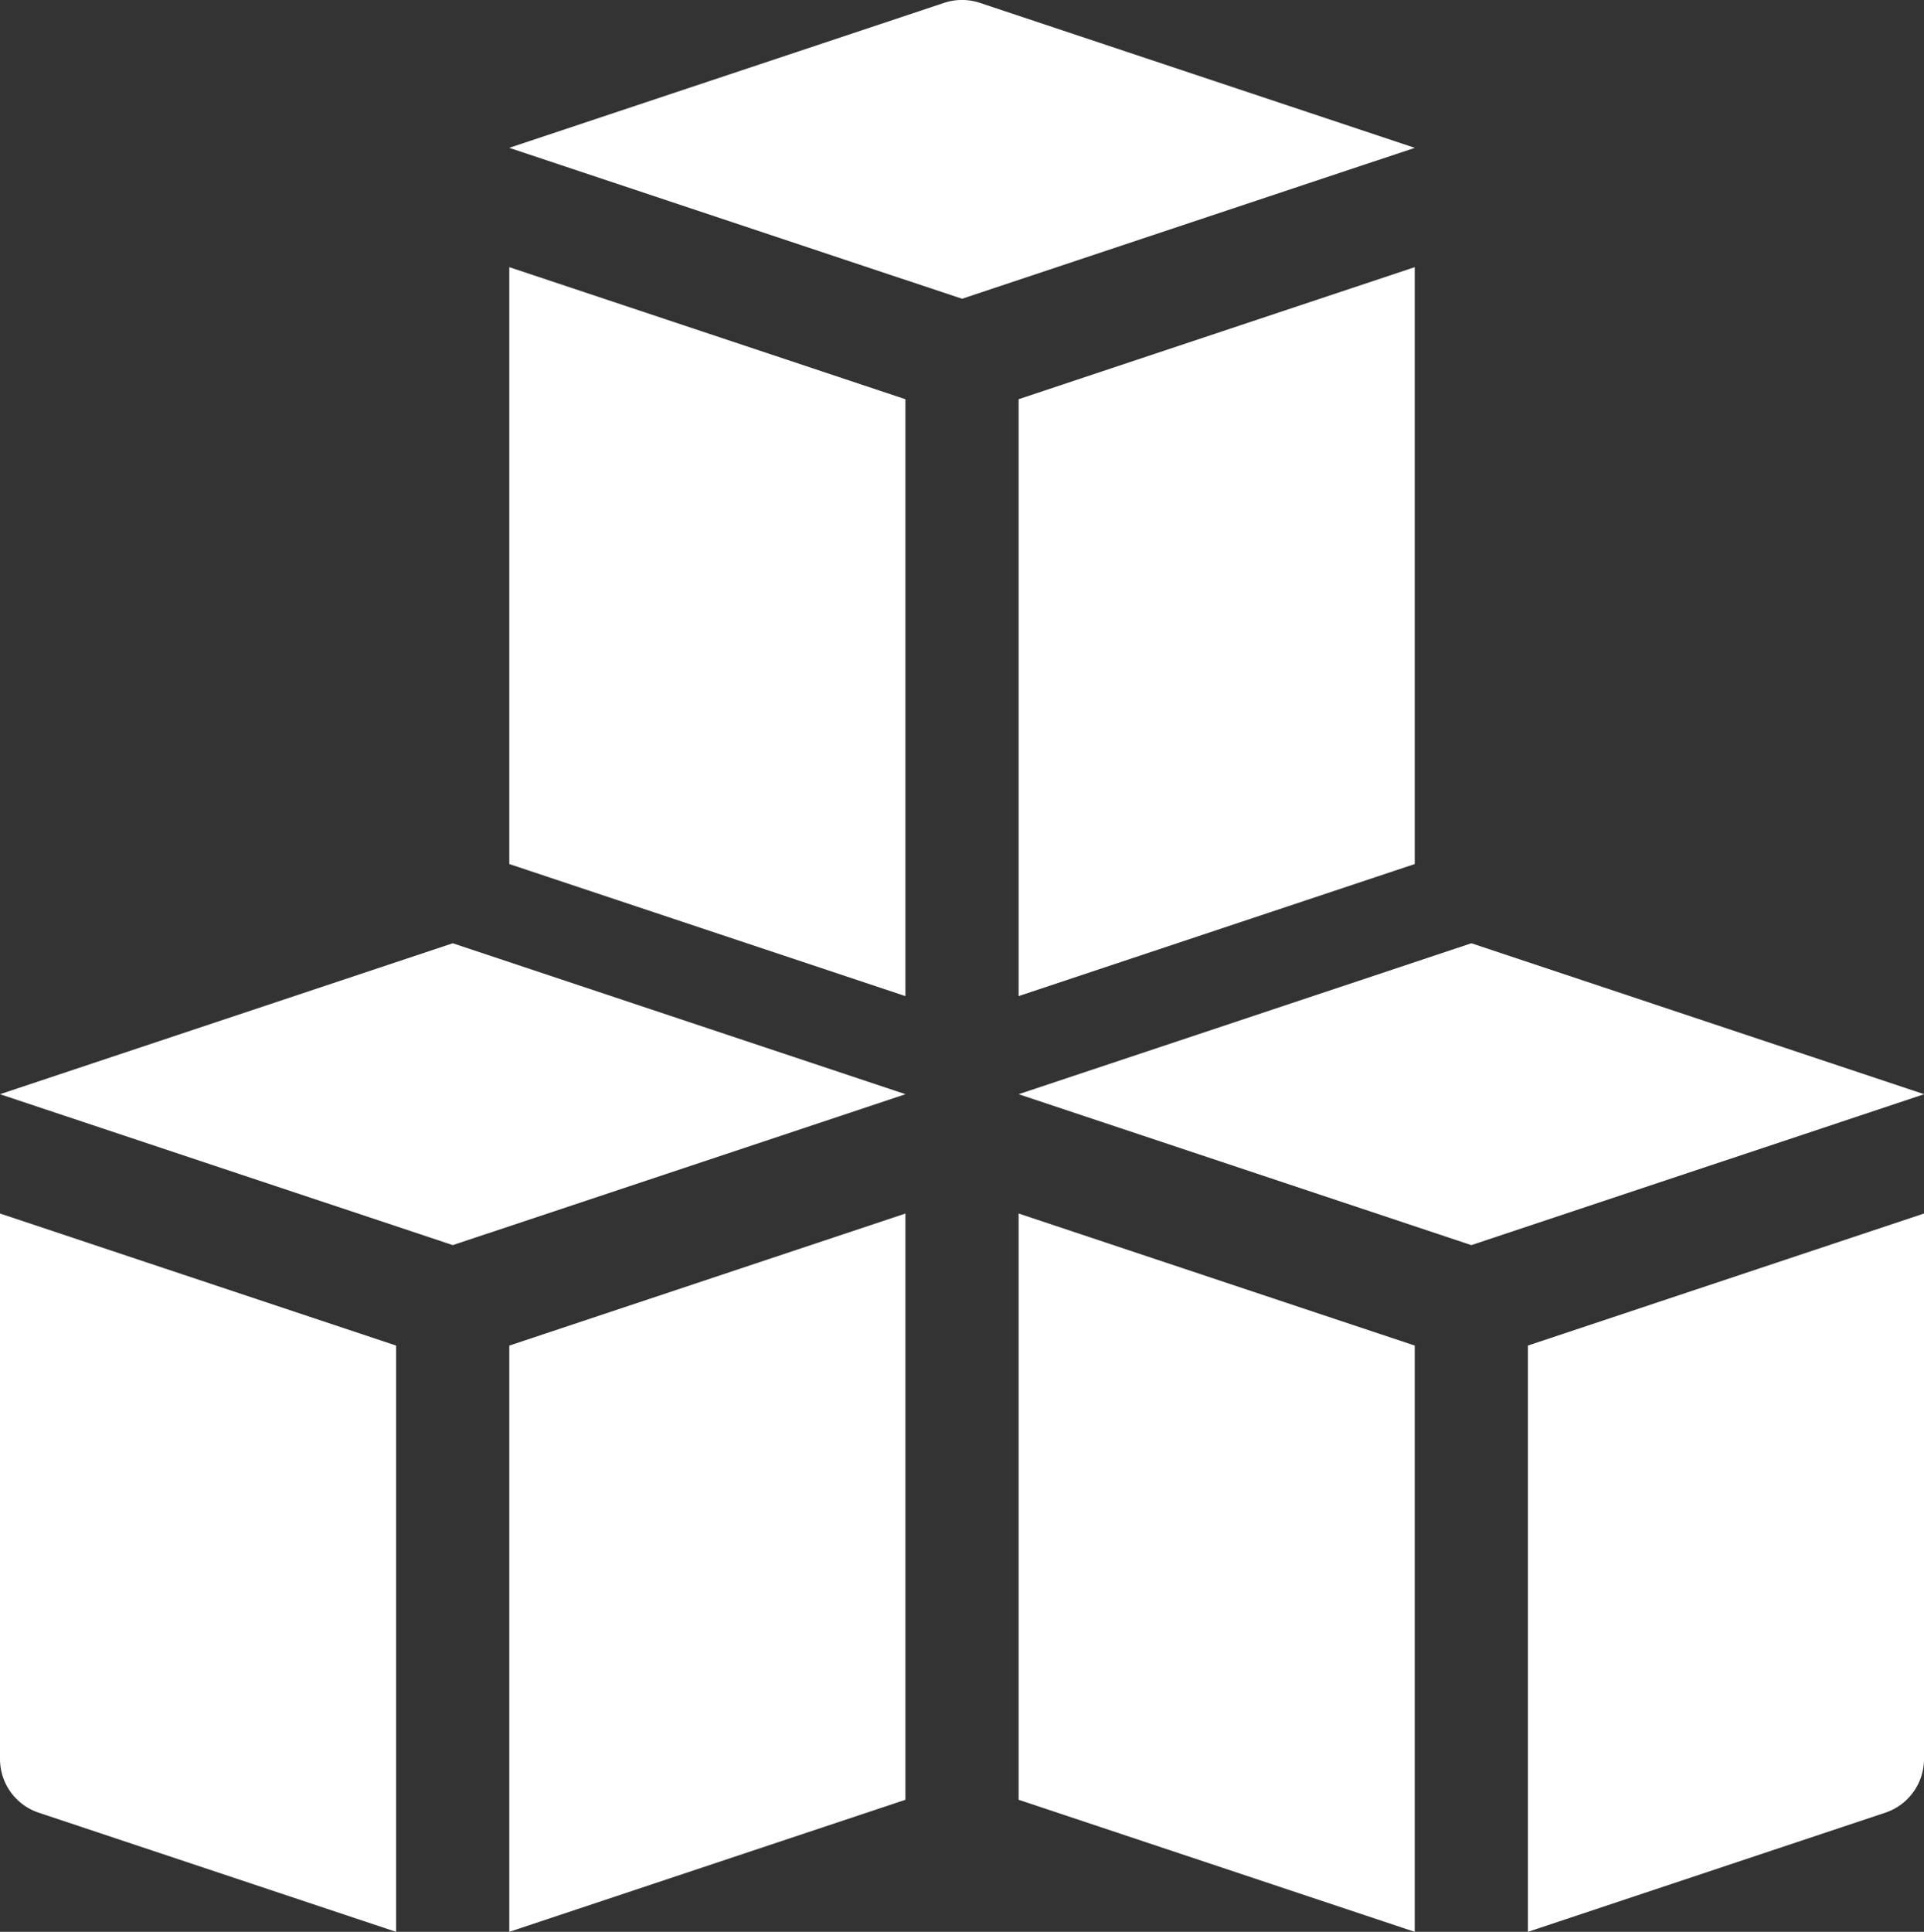 <svg xmlns="http://www.w3.org/2000/svg" width="56.943" height="57.166" viewBox="0 0 56.943 57.166">
  <rect x="0" y="0" width="56.943" height="57.166" fill="#333333" stroke="none"/>
  <g id="edit-color" transform="translate(0 -0.001)">
    <path id="Path_12020" data-name="Path 12020" d="M284.4,250,271,254.466l13.4,4.466,13.4-4.466Z" transform="translate(-240.853 -222.086)" fill="#fff"/>
    <path id="Path_12021" data-name="Path 12021" d="M1,254.466l13.4,4.466,13.4-4.466L14.4,250Z" transform="translate(-1 -222.086)" fill="#fff"/>
    <path id="Path_12022" data-name="Path 12022" d="M149.928.086a1.675,1.675,0,0,0-1.059,0L136,4.376l13.4,4.466,13.4-4.466Z" transform="translate(-120.927 0)" fill="#fff"/>
    <path id="Path_12023" data-name="Path 12023" d="M136,342.879l11.724-3.908V321.623L136,325.531Z" transform="translate(-120.927 -285.712)" fill="#fff"/>
    <path id="Path_12024" data-name="Path 12024" d="M1,337.764a1.675,1.675,0,0,0,1.145,1.589l10.578,3.526V325.531L1,321.623Z" transform="translate(-1 -285.712)" fill="#fff"/>
    <path id="Path_12025" data-name="Path 12025" d="M271,338.971l11.724,3.908V325.531L271,321.623Z" transform="translate(-240.853 -285.712)" fill="#fff"/>
    <path id="Path_12026" data-name="Path 12026" d="M406,342.879l10.578-3.526a1.675,1.675,0,0,0,1.145-1.589V321.623L406,325.531Z" transform="translate(-360.78 -285.712)" fill="#fff"/>
    <path id="Path_12027" data-name="Path 12027" d="M136,88.473l11.724,3.908V74.719L136,70.811Z" transform="translate(-120.927 -62.904)" fill="#fff"/>
    <path id="Path_12028" data-name="Path 12028" d="M282.724,88.473V70.811L271,74.719V92.381Z" transform="translate(-240.853 -62.904)" fill="#fff"/>
  </g>
</svg>
